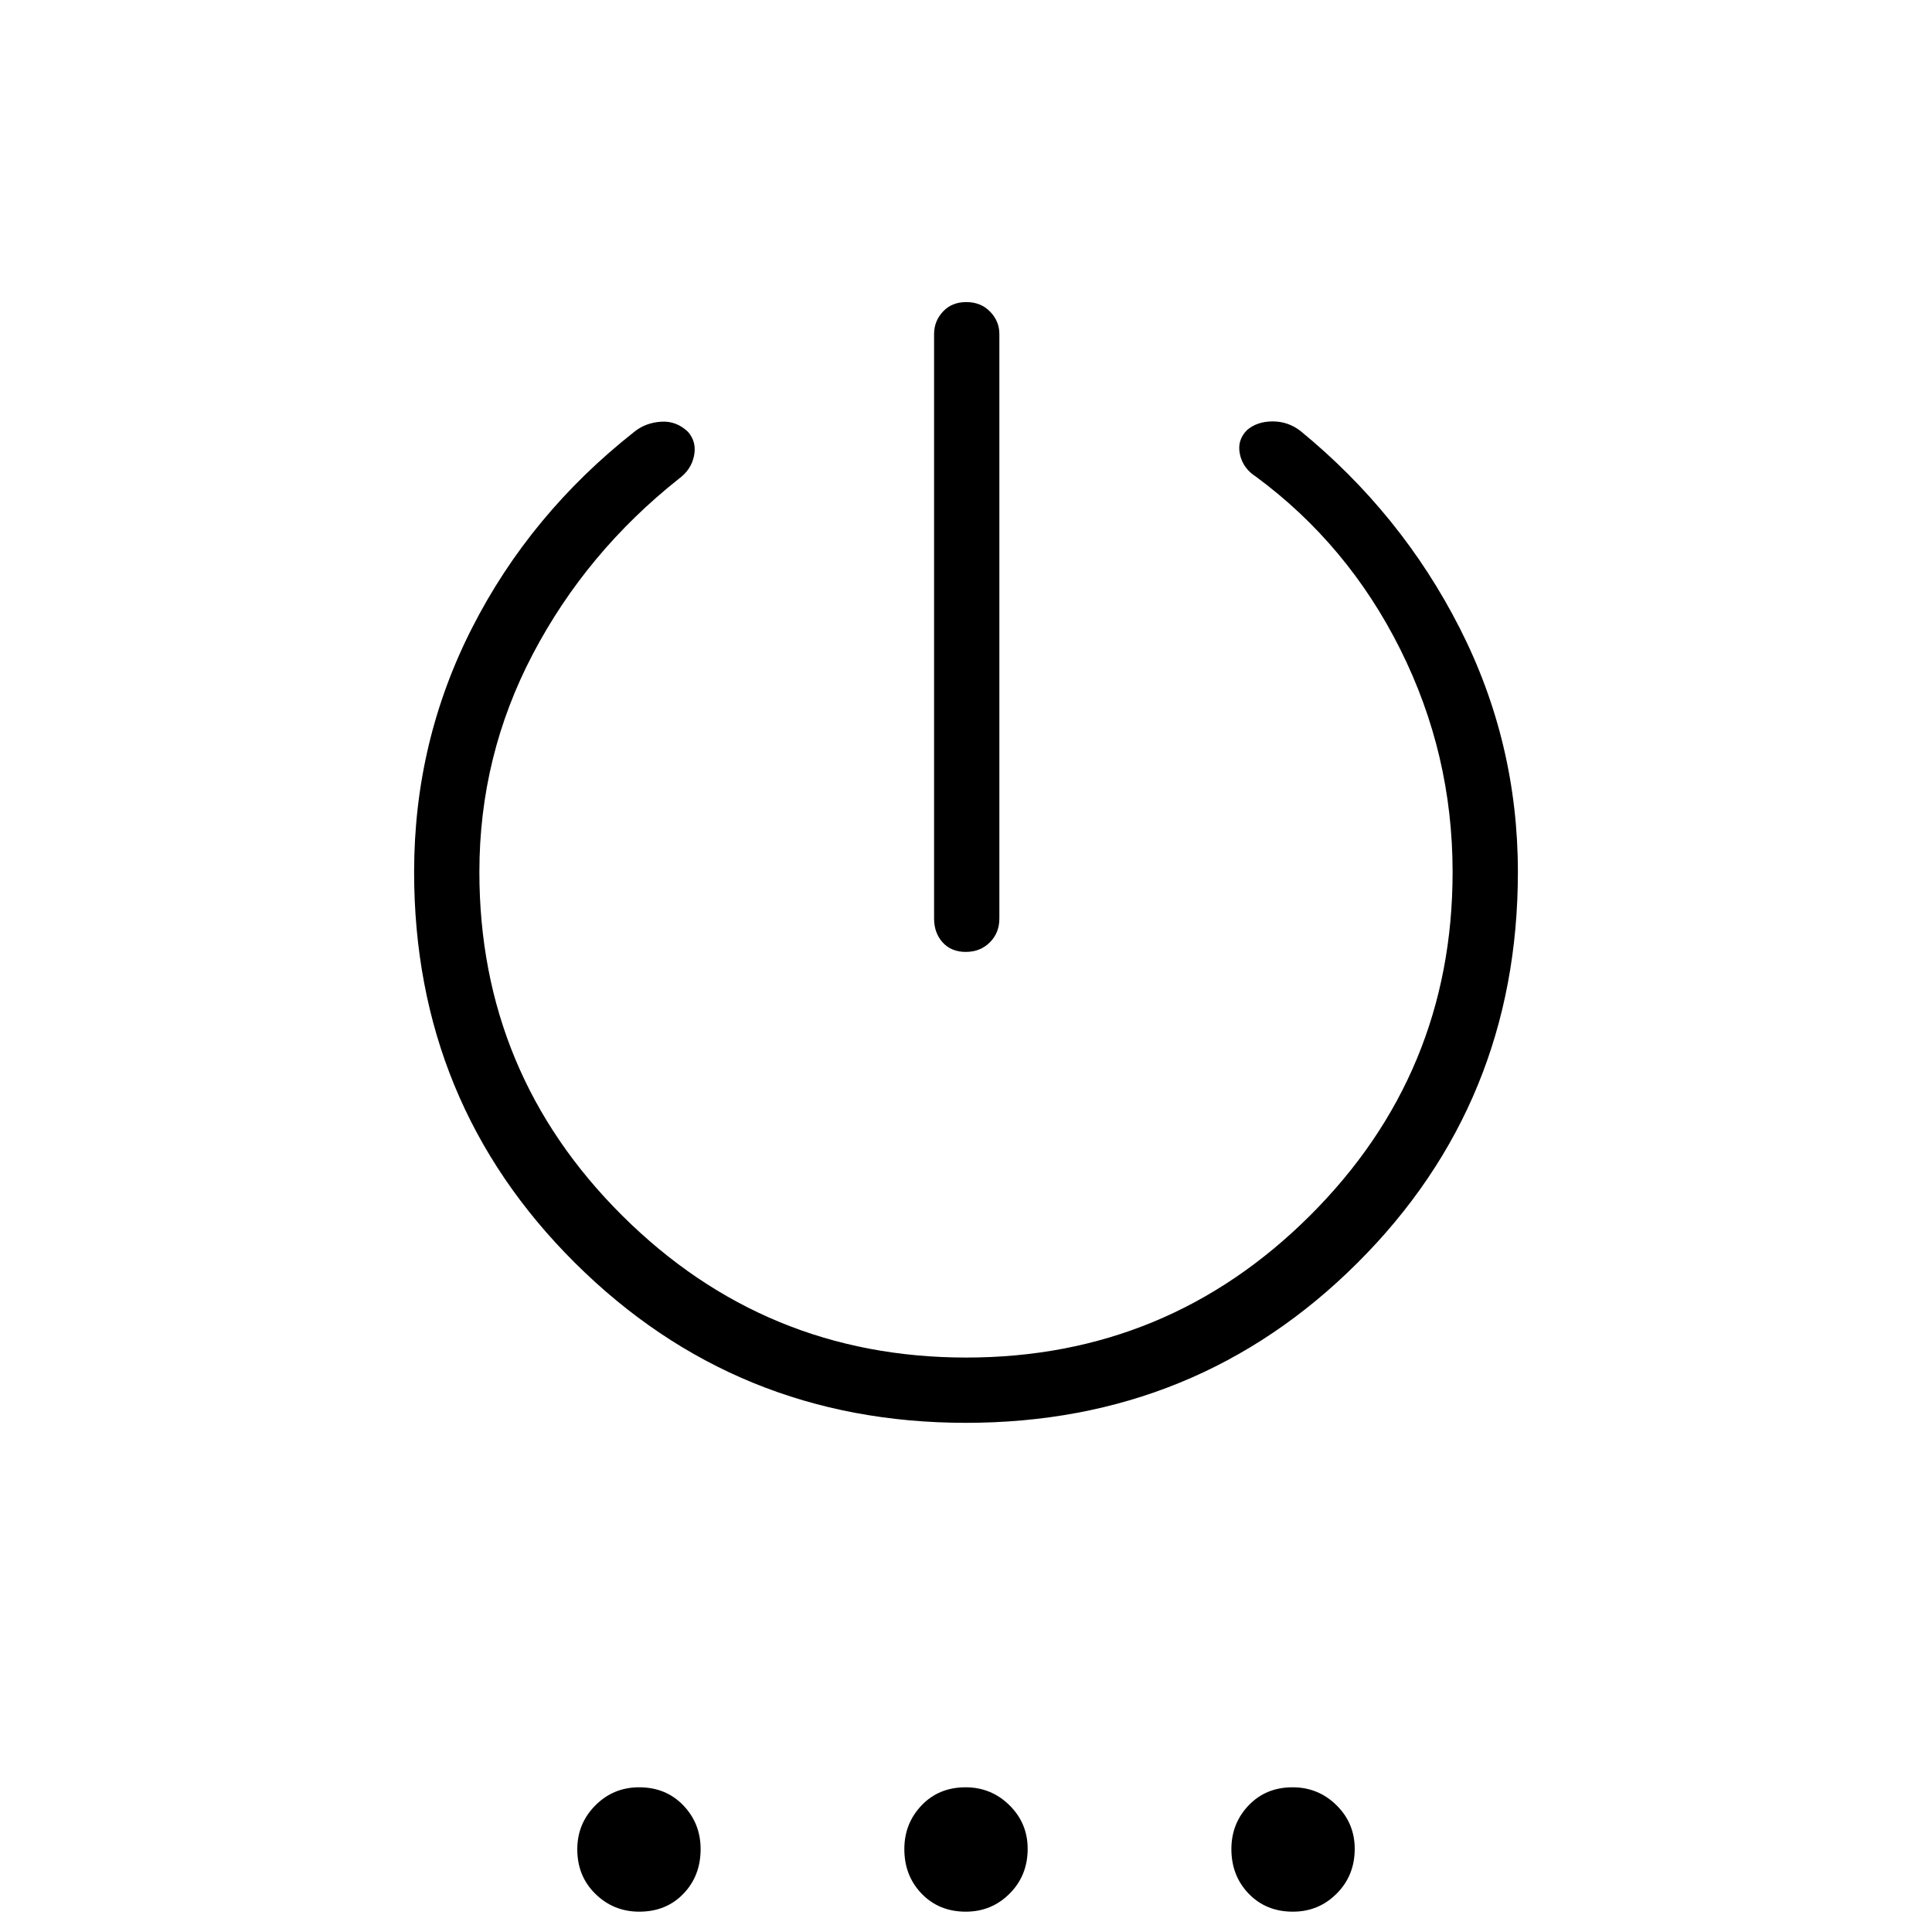 <svg xmlns="http://www.w3.org/2000/svg" height="40" viewBox="0 -960 960 960" width="40"><path d="M464.14-503.58v-290.46q0-6.37 4.4-11.12 4.4-4.74 11.6-4.74 7.21 0 11.82 4.74 4.62 4.75 4.62 11.12v290.46q0 7.14-4.76 11.86T479.86-487q-7.21 0-11.46-4.72-4.26-4.72-4.26-11.86ZM479.96-253q-114.35 0-194.27-79.49-79.92-79.48-79.92-194.23 0-64.8 28.85-121.38 28.84-56.58 80.5-97.29 5.56-4.52 13.25-5.06 7.7-.55 13.54 5.07 4.35 5.05 2.94 11.91-1.4 6.87-7.5 11.34-46 36.48-72.57 87.1-26.58 50.62-26.58 108.3 0 100.09 70.92 170.69t171 70.6q100.07 0 170.87-70.6 70.8-70.6 70.8-170.69 0-58.61-26-110.63-26-52.03-71.66-85.74-6.49-4.14-8.01-11.11-1.53-6.98 3.47-12.04 4.89-4.28 12.61-4.35 7.72-.07 13.93 4.69 50.24 41.13 79.17 97.95 28.93 56.83 28.93 121.24 0 114.75-79.71 194.23Q594.81-253 479.96-253ZM317.67-10.1q-12.8 0-21.81-8.83-9.01-8.82-9.01-22.14 0-12.8 8.96-21.82 8.95-9.01 21.76-9.01 13.32 0 21.94 8.96 8.62 8.96 8.62 21.77 0 13.31-8.57 22.19t-21.89 8.88Zm162.25 0q-13.32 0-21.94-8.92-8.62-8.92-8.62-22.18 0-12.75 8.57-21.72 8.57-8.98 21.85-8.98 12.77 0 21.82 8.92 9.04 8.92 9.04 21.67 0 13.26-8.96 22.23-8.96 8.98-21.76 8.98Zm162.51 0q-13.32 0-21.94-8.92-8.62-8.92-8.62-22.18 0-12.75 8.57-21.72 8.57-8.98 21.85-8.98 12.78 0 21.82 8.92 9.04 8.92 9.04 21.67 0 13.26-8.96 22.23-8.95 8.98-21.76 8.98Z"/></svg>